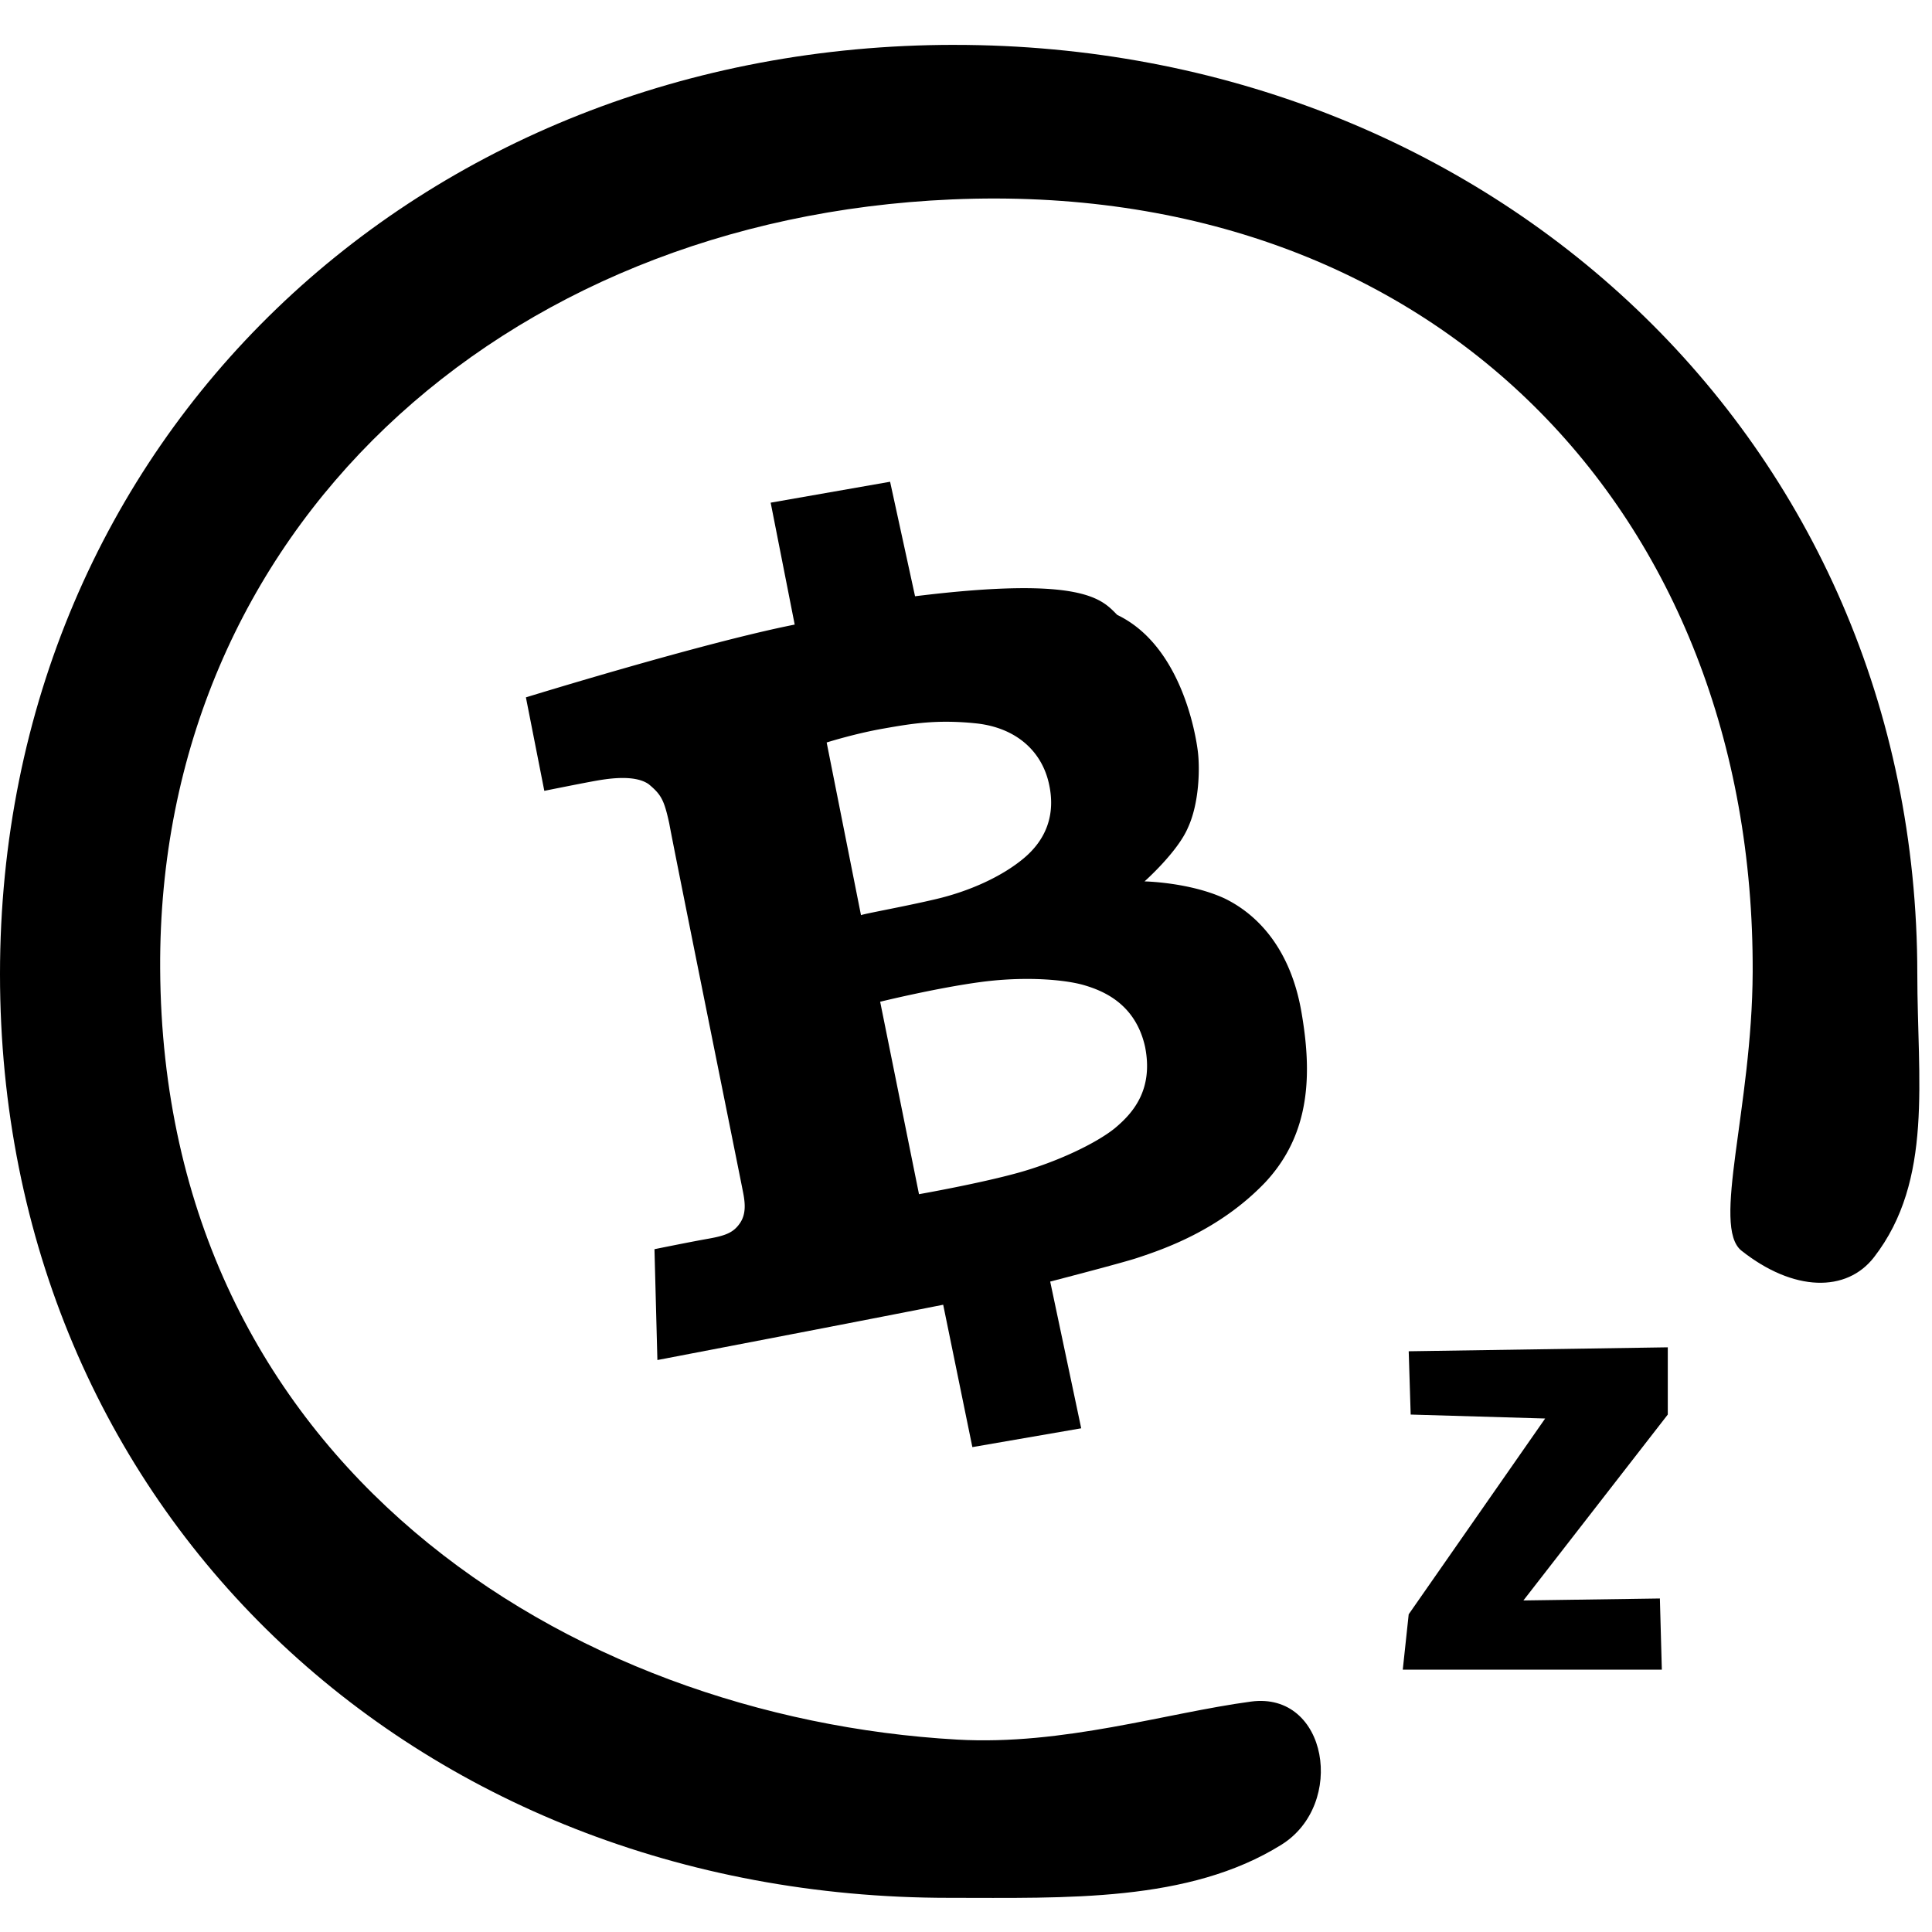 <svg xmlns="http://www.w3.org/2000/svg" viewBox="0 0 226.8 226.8"><path d="M112.046 5.267C49.21 5.267 0 51.521 0 114.356c0 62.834 48.657 108.433 111.39 108.433 13.723 0 28.163.557 39.049-6.242 7.593-4.744 5.422-18.001-3.578-16.797-9.99 1.338-22.024 5.169-34.487 4.464-45.513-2.577-93.266-32.336-93.572-90.515-.27-51.334 39.924-88.002 92.916-90.288 56.67-2.446 94.254 36.85 94.031 90.712-.065 15.908-4.859 29.89-1.313 32.697 6.125 4.846 12.345 4.925 15.562.76 6.995-9.048 5.078-20.844 5.078-33.224 0-62.73-50.196-109.087-113.03-109.087z" stroke-width="1.041"/><path d="M104.49 56.553l-14.02 2.456 2.821 14.312c-10.75 2.125-31.554 8.544-31.554 8.544l2.161 10.973s4.433-.896 6.1-1.19c1.669-.294 4.581-.692 6.152.407 1.478 1.23 1.816 1.86 2.418 4.62.491 2.782 8.535 42.538 8.711 43.54.197 1.112.3 2.353-.433 3.401-.733 1.045-1.583 1.425-3.696 1.798-2.114.372-6.32 1.23-6.32 1.23l.343 13.012s23.134-4.425 33.55-6.491l3.425 16.713 12.777-2.208-3.64-17.224c2.741-.713 8.857-2.316 10.265-2.793 2.925-.974 9.535-3.173 14.958-8.832 5.406-5.77 5.523-12.903 4.249-20.133-1.236-7.007-4.84-11.188-8.98-13.21-4.123-1.91-9.417-2.01-9.417-2.01s3.87-3.435 5.087-6.287c1.329-2.873 1.418-6.902 1.176-8.924-.241-2.023-1.948-12.466-9.467-16.072-1.77-1.764-3.837-4.645-23.736-2.19zm6.779 28.175a33.6 33.6 0 0 1 3.151.173c4.665.44 7.775 3.104 8.684 6.957.889 3.743-.311 6.707-2.91 8.886-2.597 2.178-6.424 3.884-10.277 4.793-3.743.89-8.75 1.773-8.842 1.904l-4.032-20.28s3.257-1.032 6.594-1.62c2.42-.427 4.715-.831 7.63-.814zm9.492 30.19c2.845.014 5.177.339 6.539.743 2.179.649 5.998 2.154 7.123 7.231 1.013 5.097-1.485 7.834-3.585 9.58-2.213 1.767-6.761 3.944-11.354 5.213-4.593 1.269-11.601 2.503-11.601 2.503l-4.559-22.592s6.596-1.622 11.863-2.322a41.014 41.014 0 0 1 5.574-.356z" stroke-width="1.129"/><path d="M165.37 158.627l.232 7.43 15.786.463-16.019 22.984-.696 6.5h30.412l-.23-8.357-16.02.232 16.948-21.823v-7.893z" stroke-width="1.313"/></svg>